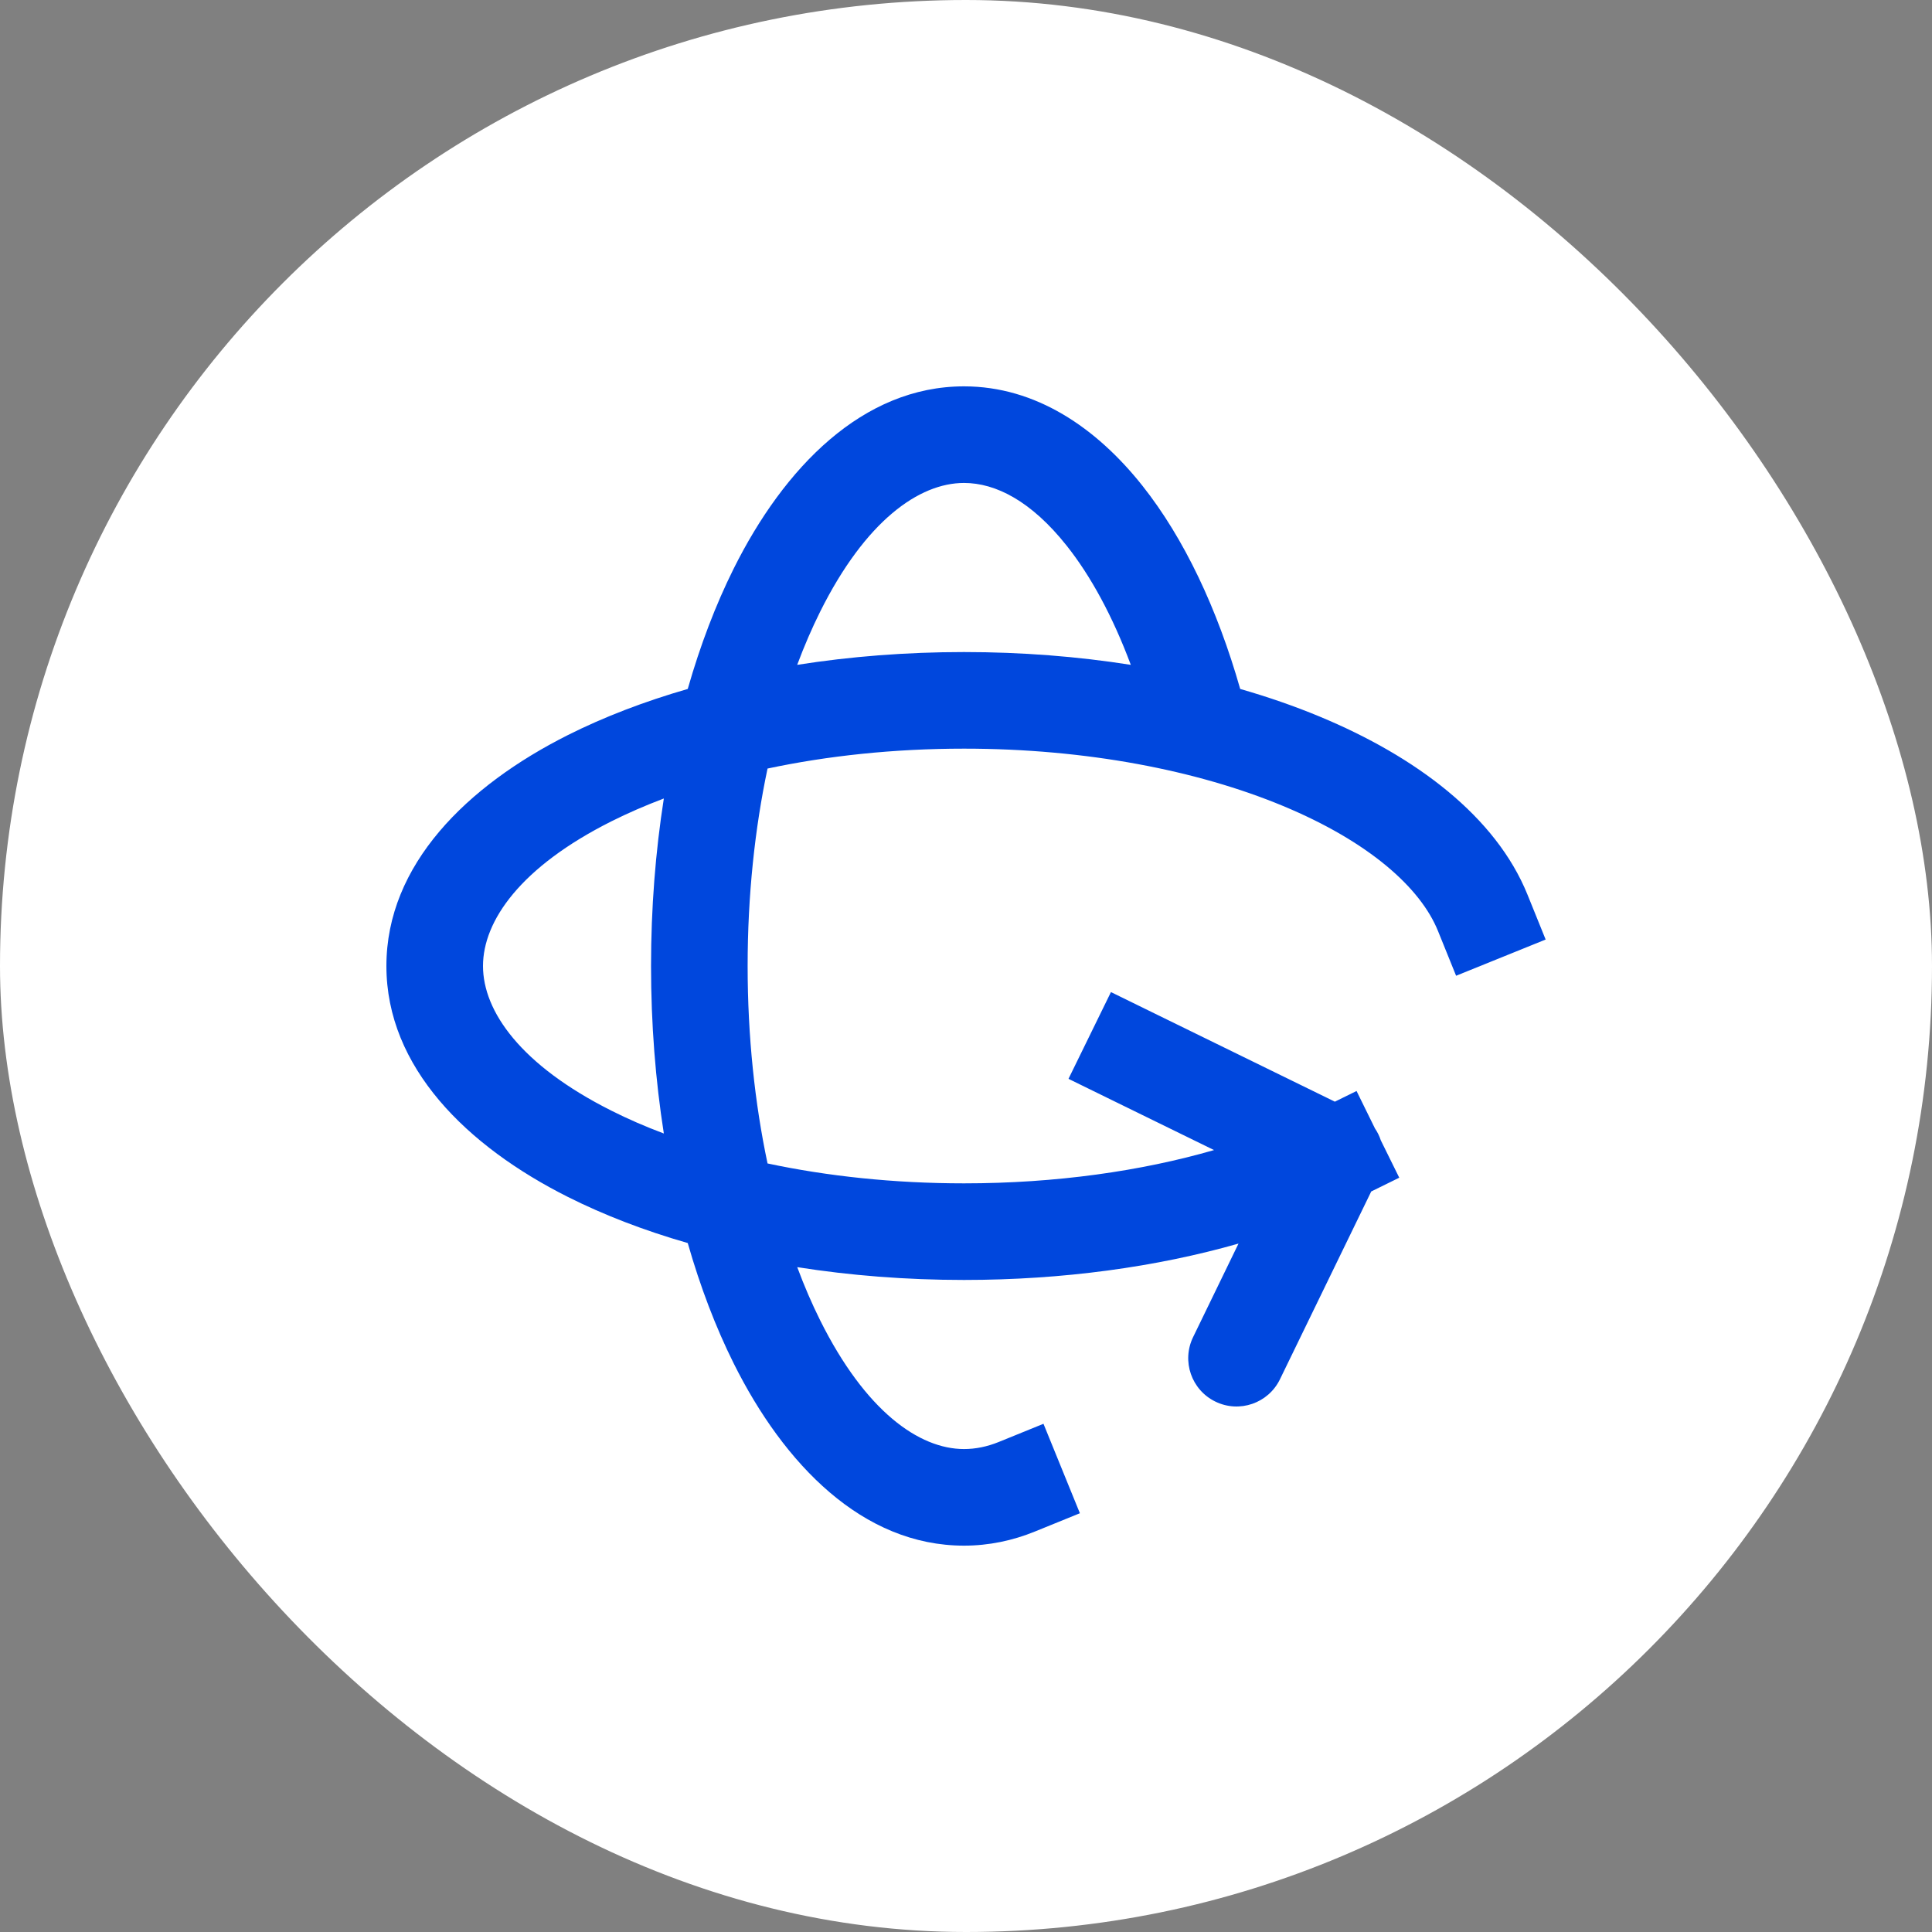 <svg width="40" height="40" viewBox="0 0 40 40" fill="none" xmlns="http://www.w3.org/2000/svg">
<rect x="0" y="0" width="40" height="40" fill="#808080" stroke="none"/>
<rect x="40" y="40" width="40" height="40" rx="20" transform="rotate(-180 40 40)" fill="white"/>
<path fill-rule="evenodd" clip-rule="evenodd" d="M15.189 11.775C16.233 9.68 17.861 7.999 19.959 7.999C21.443 7.999 22.7 8.855 23.653 10.057C24.517 11.147 25.203 12.602 25.677 14.264C26.255 14.43 26.805 14.621 27.32 14.835C29.316 15.663 30.971 16.905 31.626 18.525L32.001 19.452L30.147 20.202L29.772 19.275C29.412 18.384 28.347 17.426 26.553 16.682C24.797 15.954 22.499 15.5 19.959 15.5C18.503 15.5 17.128 15.649 15.891 15.912C15.628 17.156 15.479 18.537 15.479 20C15.479 21.463 15.628 22.844 15.891 24.088C17.128 24.351 18.503 24.5 19.959 24.5C21.866 24.5 23.632 24.245 25.135 23.811L23.02 22.776L22.122 22.336L23.001 20.54L23.899 20.98L27.637 22.809L28.086 22.588L28.467 23.363C28.519 23.439 28.56 23.522 28.588 23.609L28.97 24.383L28.39 24.668L26.5 28.557C26.259 29.053 25.661 29.261 25.164 29.019C24.667 28.778 24.46 28.18 24.702 27.683L25.642 25.747C23.945 26.231 22.005 26.5 19.959 26.5C18.763 26.5 17.602 26.408 16.506 26.235C16.651 26.626 16.81 26.993 16.979 27.333C17.919 29.219 19.03 30.001 19.959 30.001C20.196 30.001 20.435 29.953 20.677 29.855L21.604 29.478L22.358 31.33L21.431 31.707C20.966 31.897 20.471 32.001 19.959 32.001C17.861 32.001 16.233 30.32 15.189 28.225C14.817 27.478 14.498 26.642 14.239 25.736C13.337 25.477 12.505 25.156 11.761 24.783C9.67 23.733 8 22.1 8 20C8 17.901 9.67 16.267 11.761 15.217C12.505 14.844 13.337 14.524 14.239 14.264C14.498 13.358 14.817 12.522 15.189 11.775ZM16.505 13.765C17.602 13.592 18.763 13.5 19.959 13.5C21.156 13.5 22.316 13.592 23.412 13.765C23.037 12.76 22.583 11.926 22.086 11.3C21.352 10.374 20.614 9.999 19.959 9.999C19.03 9.999 17.919 10.781 16.979 12.667C16.81 13.007 16.651 13.374 16.505 13.765ZM13.744 16.532C13.358 16.678 12.995 16.836 12.658 17.005C10.783 17.946 10 19.062 10 20C10 20.938 10.783 22.054 12.658 22.995C12.995 23.165 13.358 23.323 13.744 23.468C13.571 22.366 13.479 21.201 13.479 20C13.479 18.799 13.571 17.634 13.744 16.532Z" fill="#0047DD"/>
</svg>

